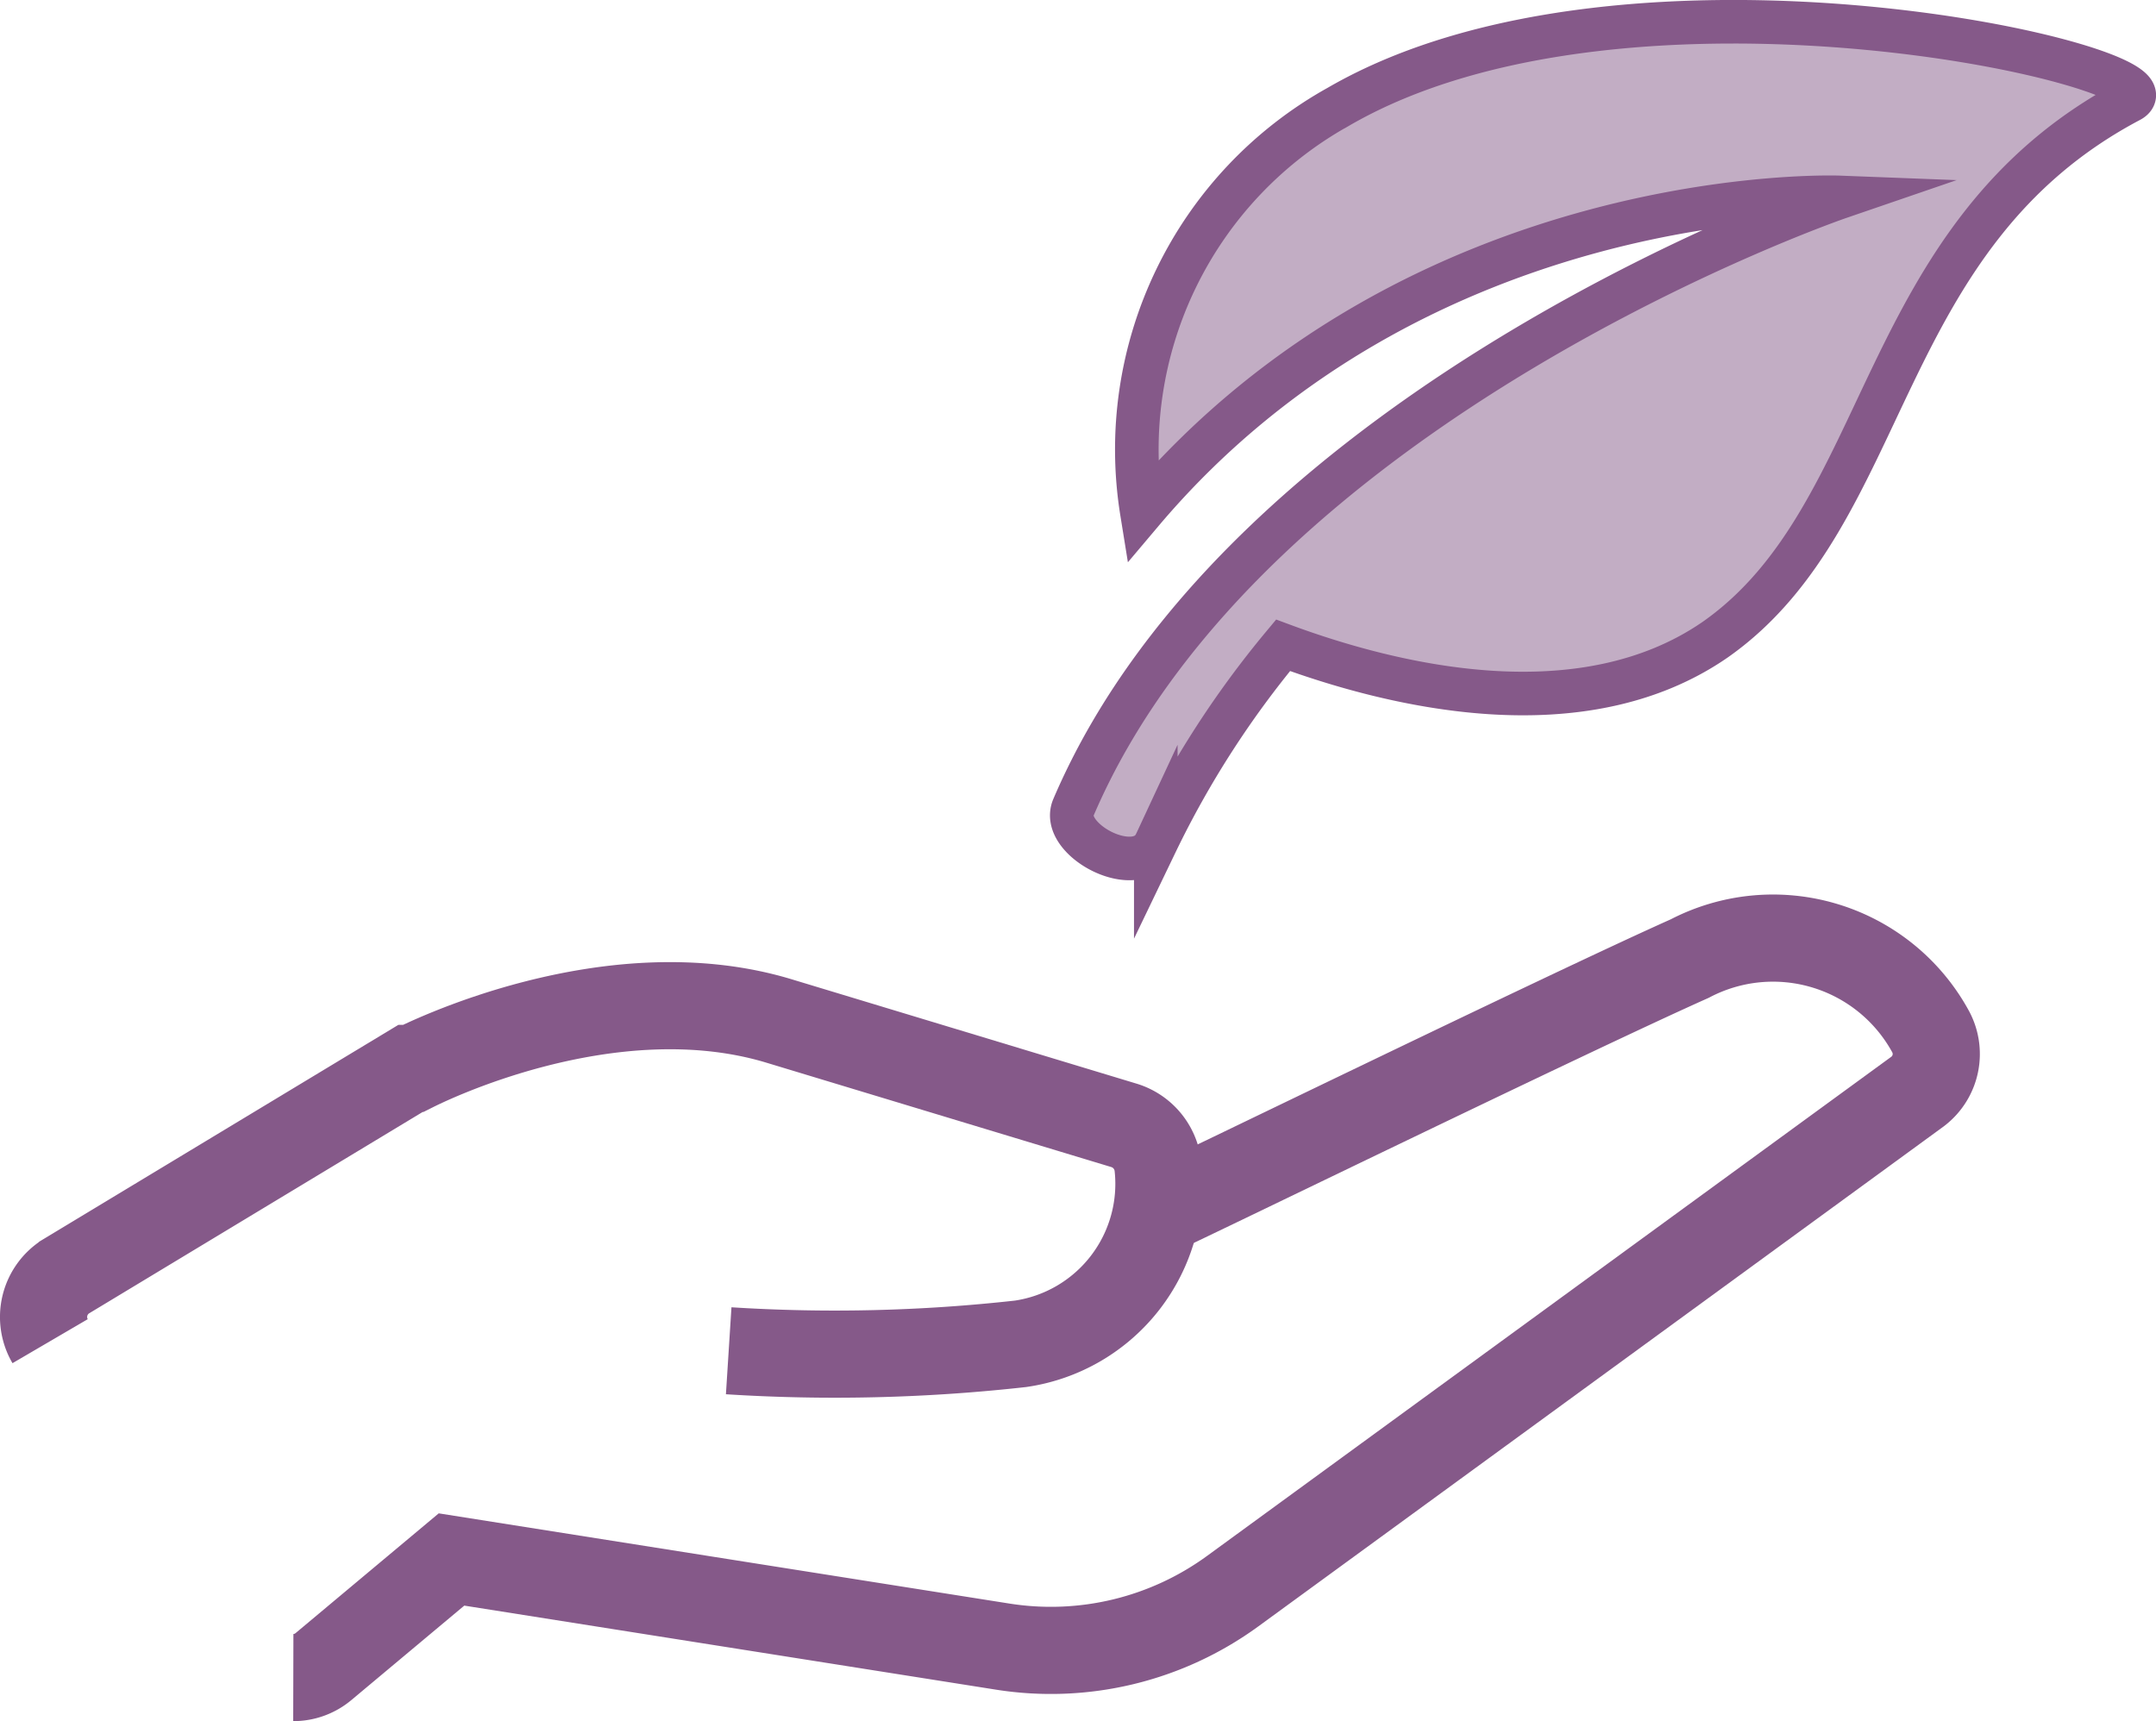 <svg xmlns="http://www.w3.org/2000/svg" viewBox="0 0 49.47 39.5"><defs><style>.cls-1{fill:none;stroke:#855989;stroke-miterlimit:10;stroke-width:2px}</style></defs><g id="Слой_2" data-name="Слой 2"><g id="Layer_1" data-name="Layer 1"><path class="cls-1" d="M16.72 31a38.37 38.37 0 0 0 6.7-.16 3.71 3.71 0 0 0 3.15-4.07 1.11 1.11 0 0 0-.77-.94l-7.93-2.4c-3.91-1.18-8.21 1-8.39 1.09h-.06l-7.9 4.77a1.1 1.1 0 0 0-.37 1.49"/><path class="cls-1" d="M6.73 38.5a1.07 1.07 0 0 0 .69-.25l2.94-2.46 12.65 2a7.08 7.08 0 0 0 5.27-1.27L44 25.05a1.08 1.08 0 0 0 .29-1.39A4.12 4.12 0 0 0 38.77 22c-2.78 1.24-11.91 5.69-12 5.71"/><path d="M30.71 2.45a9 9 0 0 0-4.51 9.3c6.41-7.59 16-7.22 16-7.22s-13.58 4.66-17.57 14c-.32.74 1.48 1.7 1.89.82a22 22 0 0 1 2.92-4.54c2.51.93 6.85 2 9.93-.14 4.08-2.88 3.63-9.26 9.5-12.36 1.37-.73-11.44-3.76-18.16.14z" fill="#c2adc4"/><path d="M30.71 2.45a9 9 0 0 0-4.51 9.3c6.41-7.59 16-7.22 16-7.22s-13.58 4.66-17.57 14c-.32.74 1.48 1.7 1.89.82a22 22 0 0 1 2.92-4.54c2.51.93 6.85 2 9.93-.14 4.08-2.88 3.63-9.26 9.5-12.36 1.37-.73-11.44-3.76-18.16.14z" fill="none" stroke="#855989" stroke-miterlimit="10"/></g></g></svg>